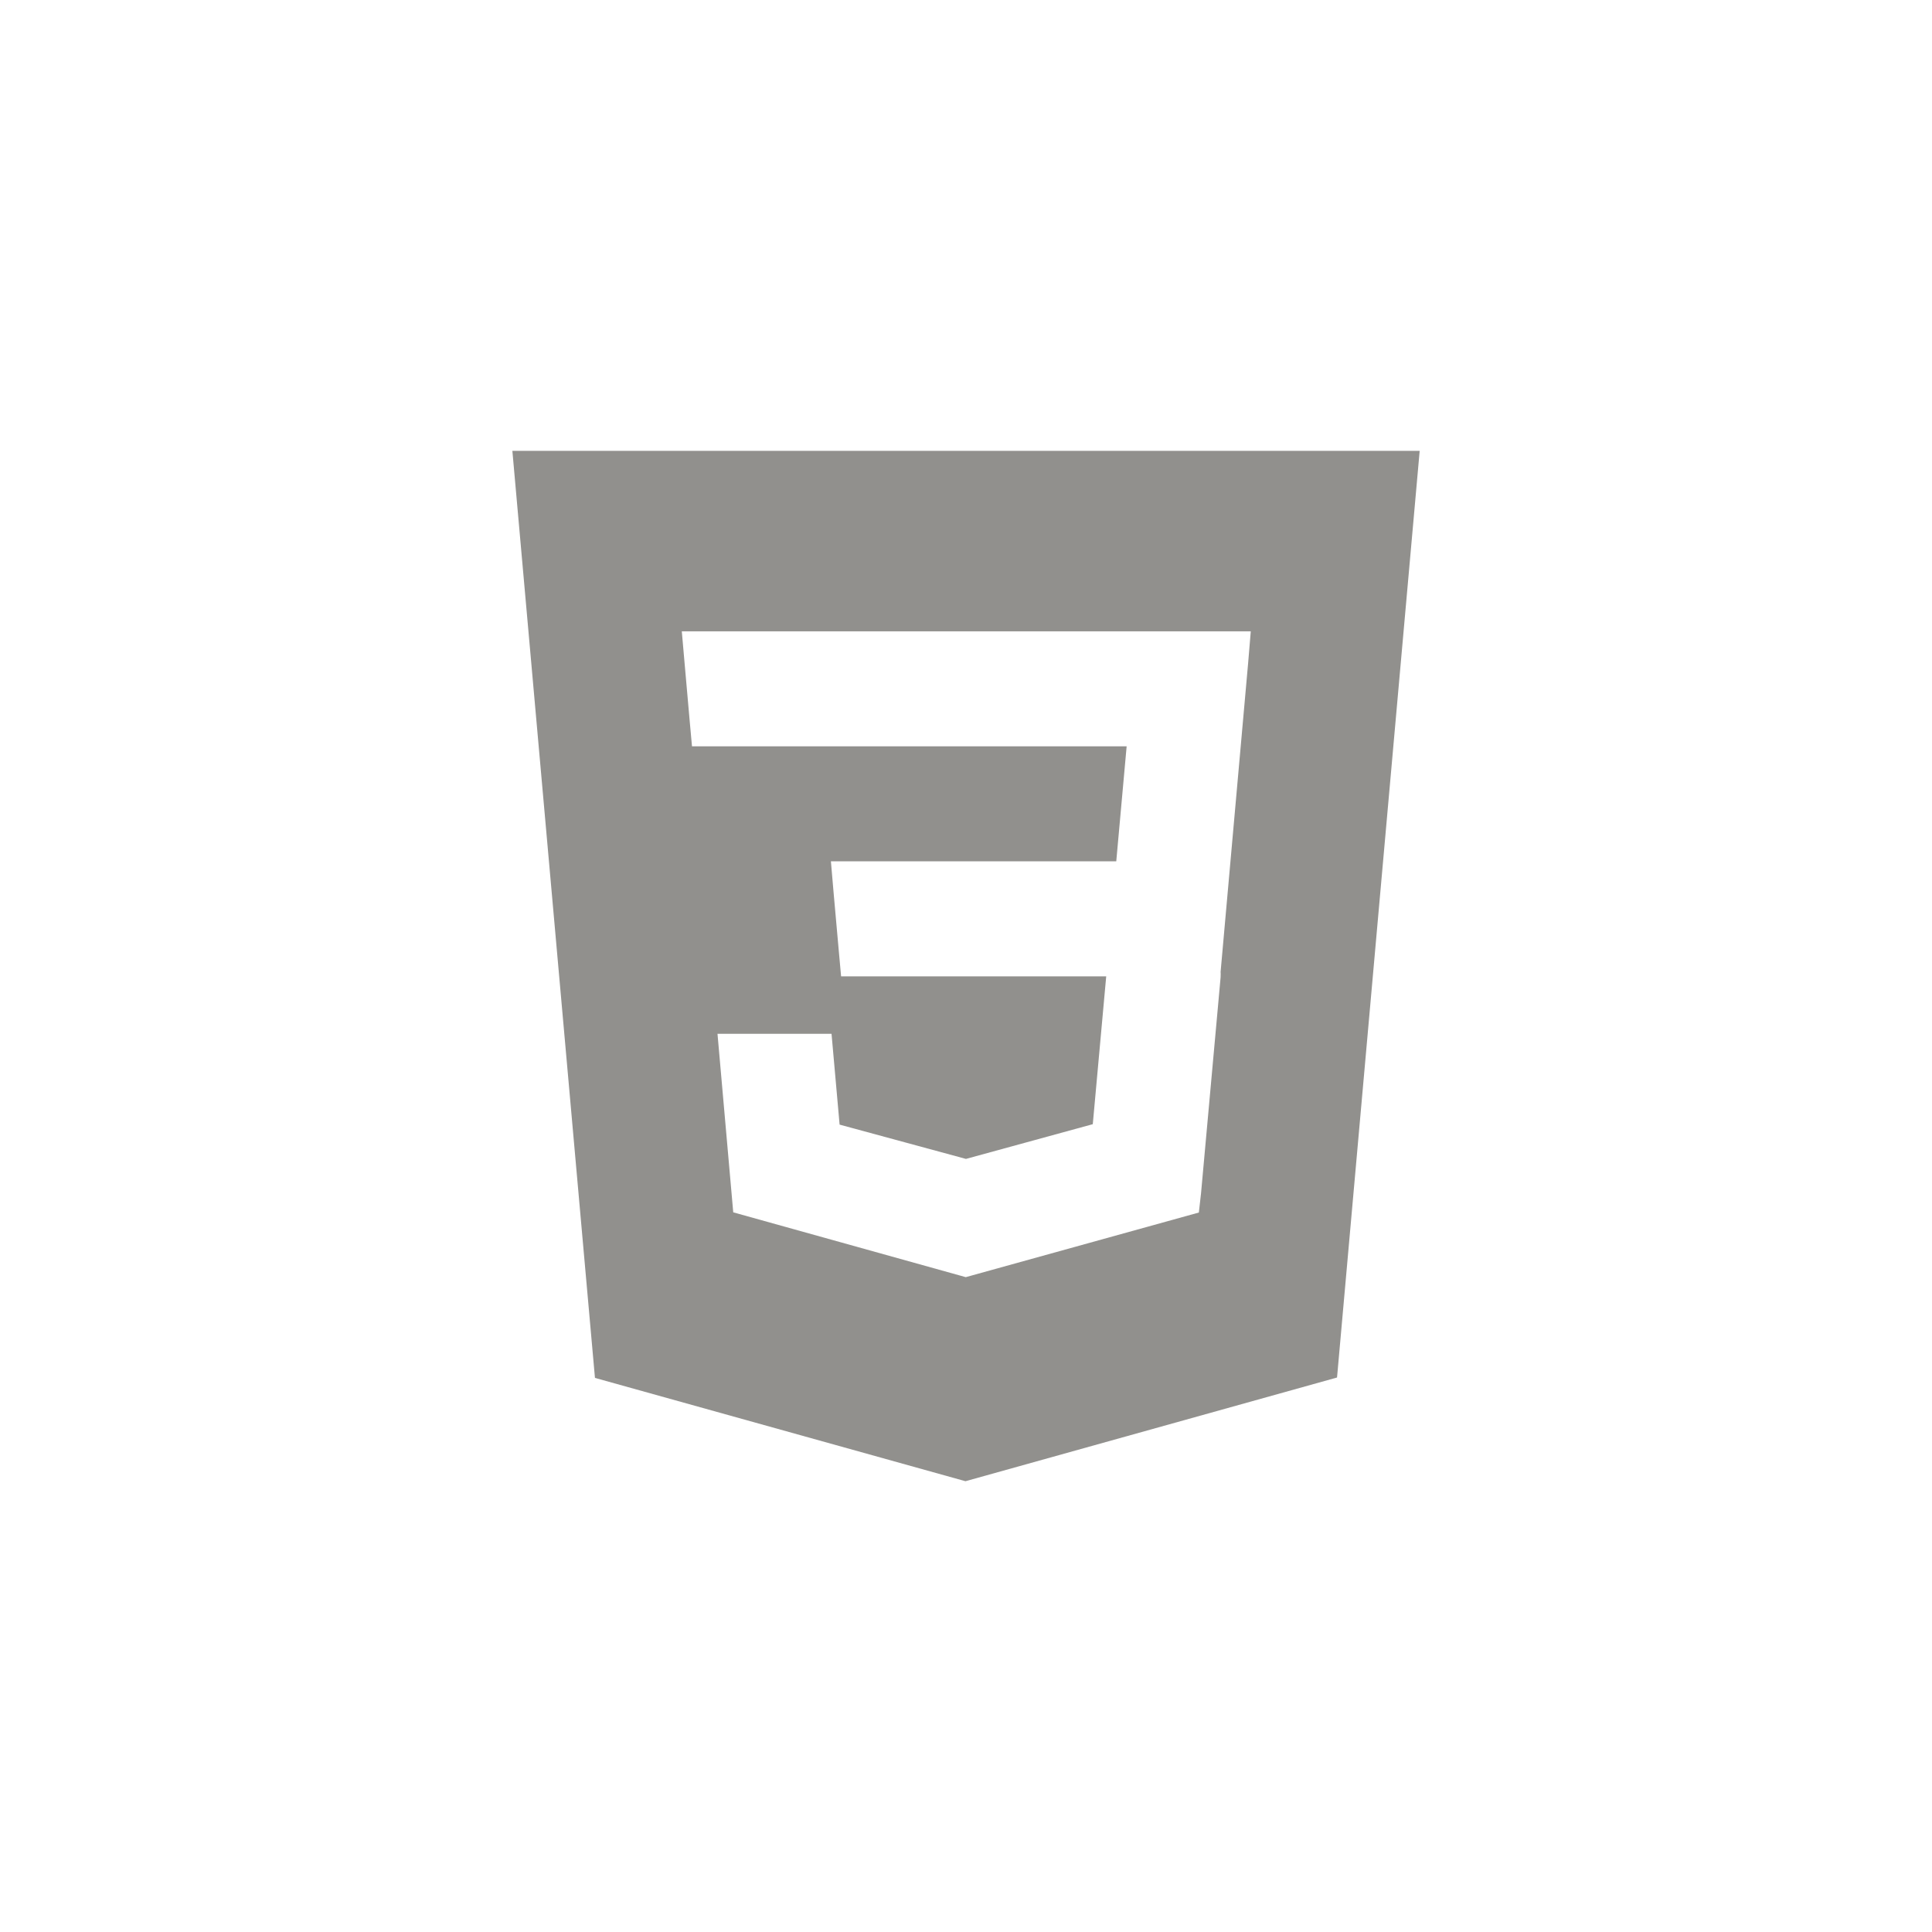 <!-- Generated by IcoMoon.io -->
<svg version="1.1" xmlns="http://www.w3.org/2000/svg" width="40" height="40" viewBox="0 0 40 40">
<title>ul-html3</title>
<path fill="#91908d" d="M10.608 9.334l1.71 19.194 7.671 2.139 7.693-2.147 1.711-19.186zM25.841 13.731l-0.57 6.394 0.002 0.034-0.002 0.079v-0.001l-0.405 4.47-0.045 0.397-4.826 1.338-4.814-1.342-0.326-3.696h2.361l0.167 1.88 2.616 0.71 2.626-0.719 0.278-3.061h-5.489l-0.047-0.518-0.108-1.212-0.056-0.651h5.908l0.215-2.381h-8.999l-0.047-0.517-0.107-1.213-0.057-0.651h11.78z"></path>
</svg>
